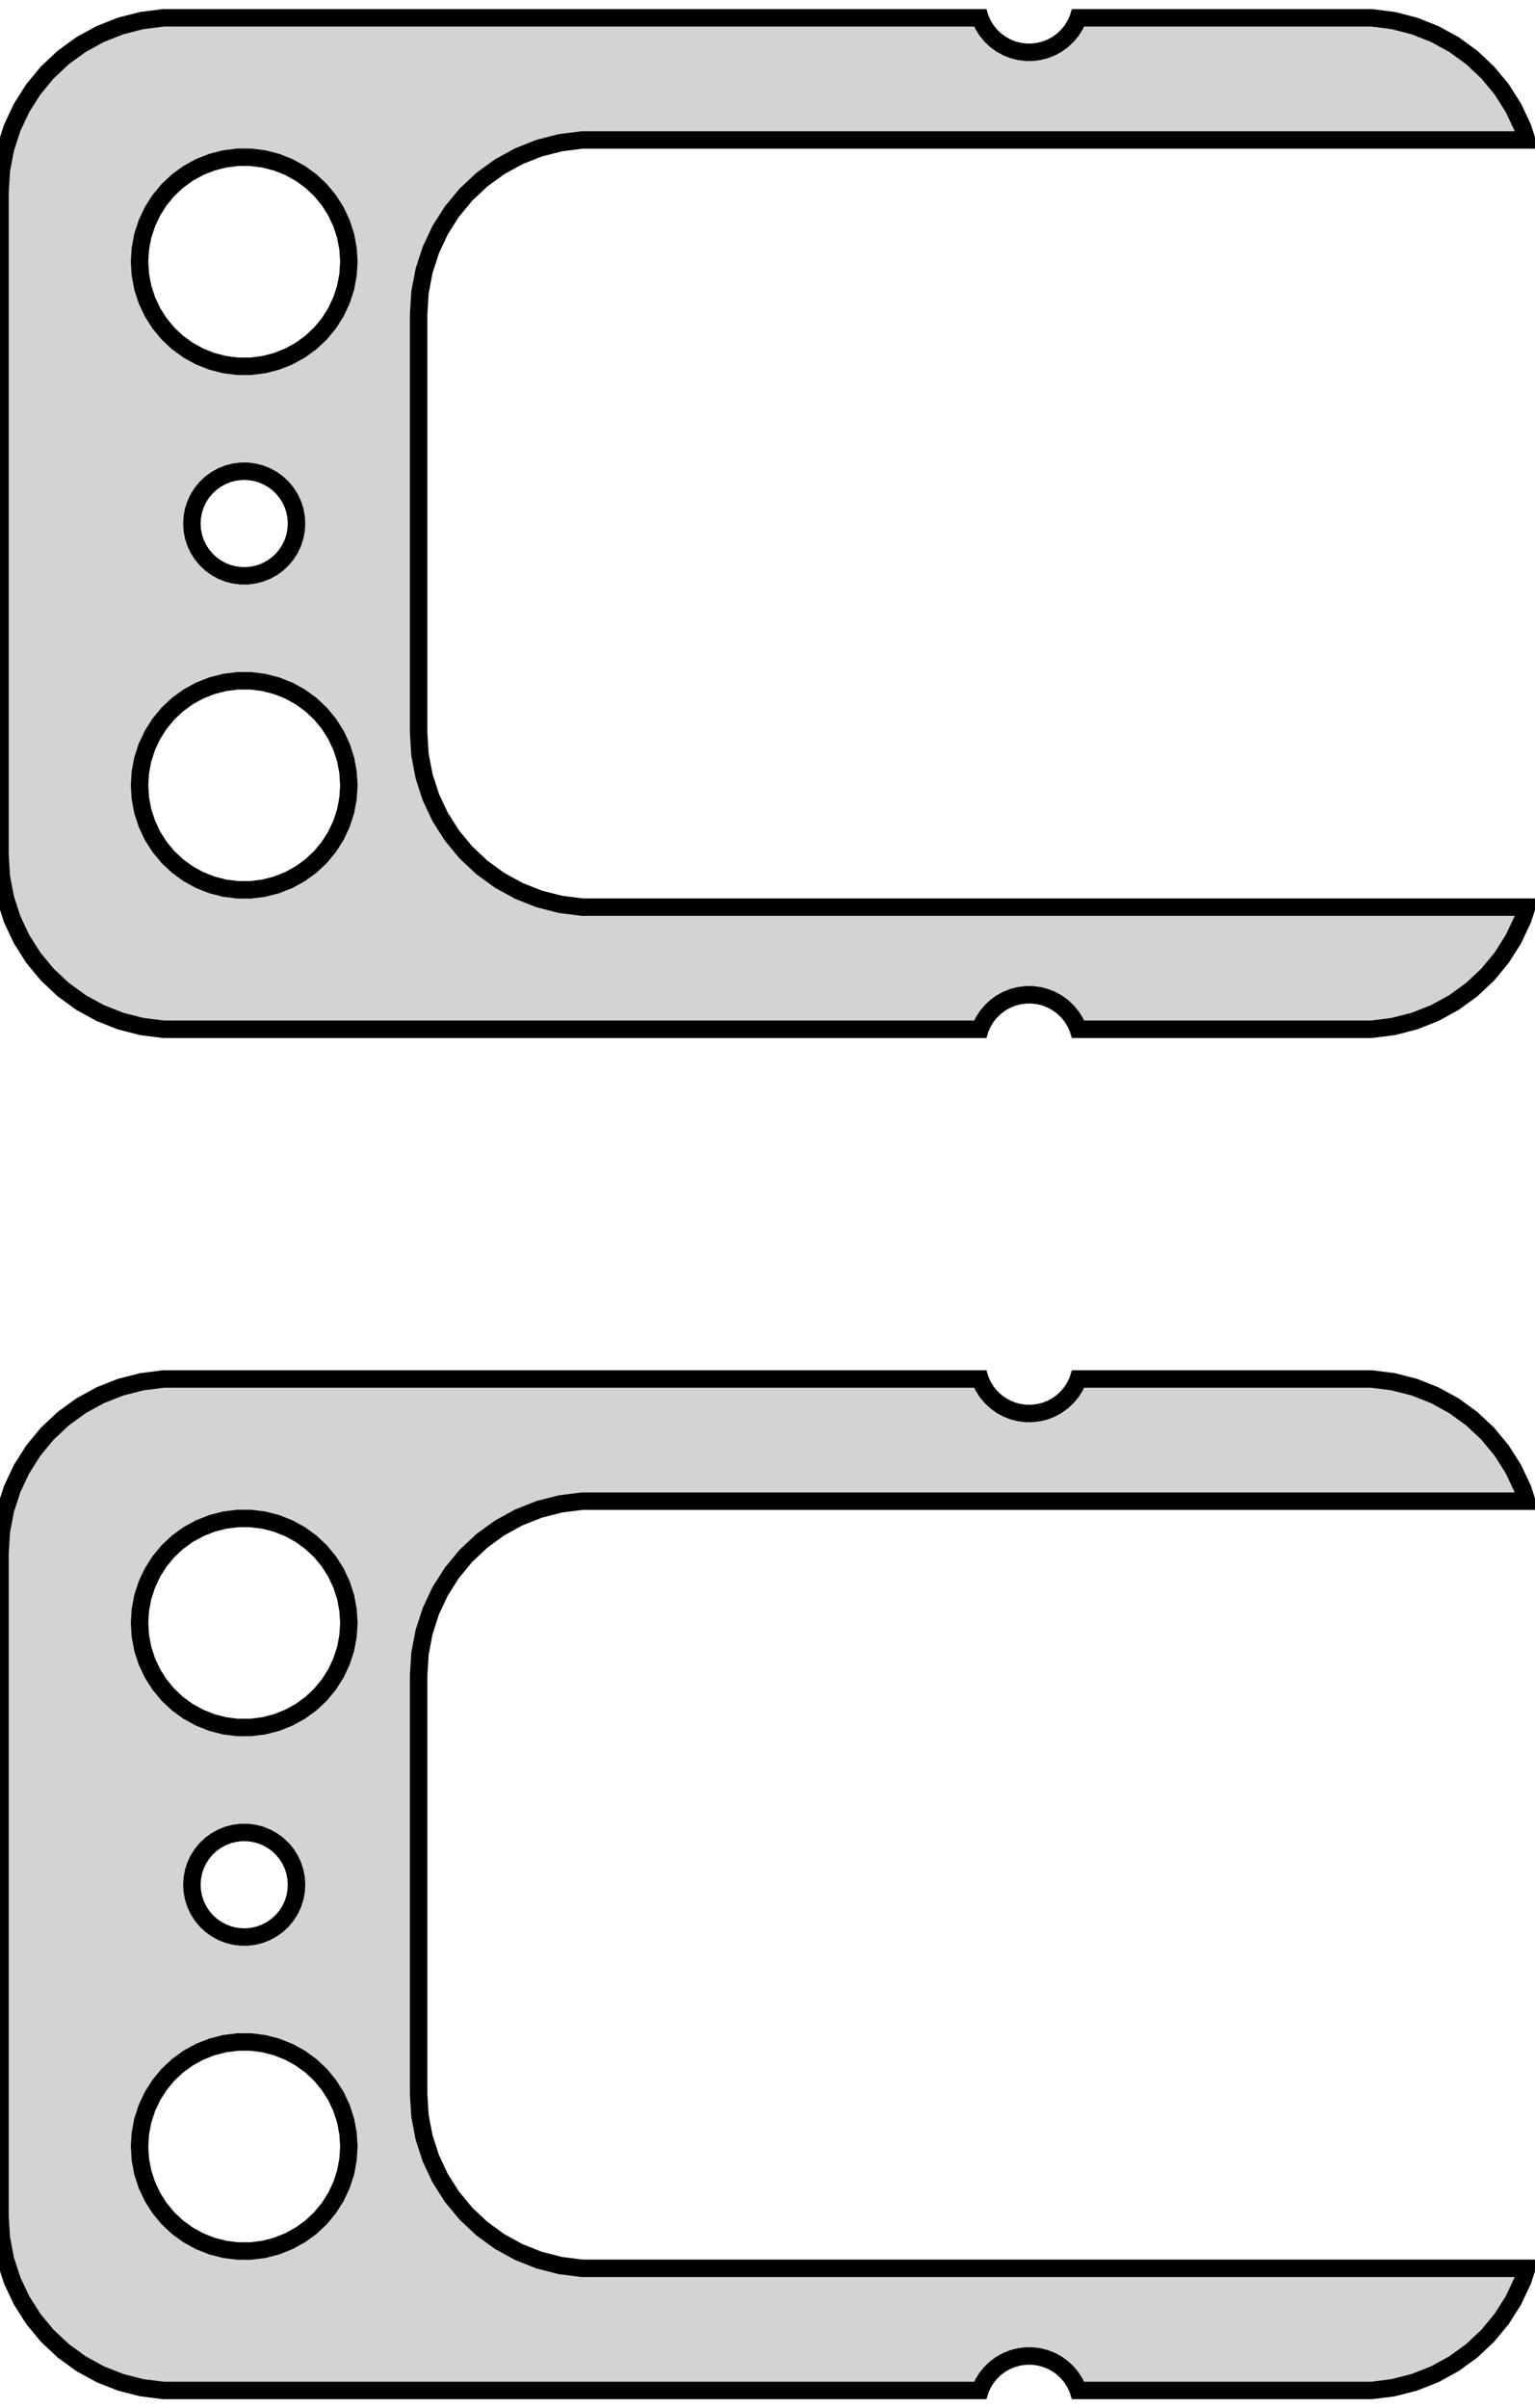 <?xml version="1.0" standalone="no"?>
<!DOCTYPE svg PUBLIC "-//W3C//DTD SVG 1.1//EN" "http://www.w3.org/Graphics/SVG/1.1/DTD/svg11.dtd">
<svg width="44mm" height="69mm" viewBox="-22 -54 44 69" xmlns="http://www.w3.org/2000/svg" version="1.1">
<title>OpenSCAD Model</title>
<path d="
M 6.105,-24.552 L 6.186,-24.723 L 6.286,-24.882 L 6.407,-25.027 L 6.544,-25.156 L 6.696,-25.267
 L 6.861,-25.357 L 7.036,-25.427 L 7.219,-25.473 L 7.406,-25.497 L 7.594,-25.497 L 7.781,-25.473
 L 7.964,-25.427 L 8.139,-25.357 L 8.304,-25.267 L 8.456,-25.156 L 8.593,-25.027 L 8.714,-24.882
 L 8.814,-24.723 L 8.895,-24.552 L 8.908,-24.51 L 17.314,-24.51 L 17.937,-24.589 L 18.545,-24.745
 L 19.129,-24.976 L 19.679,-25.278 L 20.187,-25.647 L 20.645,-26.077 L 21.045,-26.561 L 21.381,-27.091
 L 21.649,-27.659 L 21.763,-28.01 L -5.314,-28.01 L -5.937,-28.089 L -6.545,-28.245 L -7.129,-28.476
 L -7.679,-28.778 L -8.187,-29.147 L -8.645,-29.577 L -9.045,-30.061 L -9.382,-30.591 L -9.649,-31.159
 L -9.843,-31.757 L -9.961,-32.373 L -10,-33 L -10,-45 L -9.961,-45.627 L -9.843,-46.243
 L -9.649,-46.841 L -9.382,-47.409 L -9.045,-47.939 L -8.645,-48.423 L -8.187,-48.853 L -7.679,-49.222
 L -7.129,-49.524 L -6.545,-49.755 L -5.937,-49.911 L -5.314,-49.99 L 21.763,-49.99 L 21.649,-50.341
 L 21.381,-50.909 L 21.045,-51.439 L 20.645,-51.923 L 20.187,-52.353 L 19.679,-52.722 L 19.129,-53.024
 L 18.545,-53.255 L 17.937,-53.411 L 17.314,-53.49 L 8.908,-53.49 L 8.895,-53.448 L 8.814,-53.277
 L 8.714,-53.118 L 8.593,-52.973 L 8.456,-52.844 L 8.304,-52.733 L 8.139,-52.643 L 7.964,-52.573
 L 7.781,-52.527 L 7.594,-52.503 L 7.406,-52.503 L 7.219,-52.527 L 7.036,-52.573 L 6.861,-52.643
 L 6.696,-52.733 L 6.544,-52.844 L 6.407,-52.973 L 6.286,-53.118 L 6.186,-53.277 L 6.105,-53.448
 L 6.092,-53.49 L -17.314,-53.49 L -17.937,-53.411 L -18.545,-53.255 L -19.129,-53.024 L -19.679,-52.722
 L -20.187,-52.353 L -20.645,-51.923 L -21.045,-51.439 L -21.381,-50.909 L -21.649,-50.341 L -21.843,-49.743
 L -21.961,-49.127 L -22,-48.5 L -22,-29.5 L -21.961,-28.873 L -21.843,-28.257 L -21.649,-27.659
 L -21.381,-27.091 L -21.045,-26.561 L -20.645,-26.077 L -20.187,-25.647 L -19.679,-25.278 L -19.129,-24.976
 L -18.545,-24.745 L -17.937,-24.589 L -17.314,-24.51 L 6.092,-24.51 z
M -15.188,-43.506 L -15.562,-43.553 L -15.927,-43.647 L -16.277,-43.785 L -16.608,-43.967 L -16.912,-44.188
 L -17.187,-44.446 L -17.427,-44.737 L -17.629,-45.055 L -17.789,-45.396 L -17.906,-45.754 L -17.976,-46.124
 L -18,-46.5 L -17.976,-46.876 L -17.906,-47.246 L -17.789,-47.604 L -17.629,-47.945 L -17.427,-48.263
 L -17.187,-48.554 L -16.912,-48.812 L -16.608,-49.033 L -16.277,-49.215 L -15.927,-49.353 L -15.562,-49.447
 L -15.188,-49.494 L -14.812,-49.494 L -14.438,-49.447 L -14.073,-49.353 L -13.723,-49.215 L -13.393,-49.033
 L -13.088,-48.812 L -12.813,-48.554 L -12.573,-48.263 L -12.371,-47.945 L -12.211,-47.604 L -12.094,-47.246
 L -12.024,-46.876 L -12,-46.5 L -12.024,-46.124 L -12.094,-45.754 L -12.211,-45.396 L -12.371,-45.055
 L -12.573,-44.737 L -12.813,-44.446 L -13.088,-44.188 L -13.393,-43.967 L -13.723,-43.785 L -14.073,-43.647
 L -14.438,-43.553 L -14.812,-43.506 z
M -15.094,-37.503 L -15.281,-37.527 L -15.463,-37.573 L -15.639,-37.643 L -15.804,-37.733 L -15.956,-37.844
 L -16.093,-37.973 L -16.213,-38.118 L -16.314,-38.277 L -16.395,-38.448 L -16.453,-38.627 L -16.488,-38.812
 L -16.5,-39 L -16.488,-39.188 L -16.453,-39.373 L -16.395,-39.552 L -16.314,-39.723 L -16.213,-39.882
 L -16.093,-40.027 L -15.956,-40.156 L -15.804,-40.267 L -15.639,-40.357 L -15.463,-40.427 L -15.281,-40.473
 L -15.094,-40.497 L -14.906,-40.497 L -14.719,-40.473 L -14.537,-40.427 L -14.361,-40.357 L -14.196,-40.267
 L -14.044,-40.156 L -13.906,-40.027 L -13.787,-39.882 L -13.685,-39.723 L -13.605,-39.552 L -13.547,-39.373
 L -13.512,-39.188 L -13.5,-39 L -13.512,-38.812 L -13.547,-38.627 L -13.605,-38.448 L -13.685,-38.277
 L -13.787,-38.118 L -13.906,-37.973 L -14.044,-37.844 L -14.196,-37.733 L -14.361,-37.643 L -14.537,-37.573
 L -14.719,-37.527 L -14.906,-37.503 z
M -15.188,-28.506 L -15.562,-28.553 L -15.927,-28.647 L -16.277,-28.785 L -16.608,-28.967 L -16.912,-29.189
 L -17.187,-29.446 L -17.427,-29.737 L -17.629,-30.055 L -17.789,-30.396 L -17.906,-30.754 L -17.976,-31.124
 L -18,-31.5 L -17.976,-31.876 L -17.906,-32.246 L -17.789,-32.604 L -17.629,-32.945 L -17.427,-33.263
 L -17.187,-33.554 L -16.912,-33.812 L -16.608,-34.033 L -16.277,-34.215 L -15.927,-34.353 L -15.562,-34.447
 L -15.188,-34.494 L -14.812,-34.494 L -14.438,-34.447 L -14.073,-34.353 L -13.723,-34.215 L -13.393,-34.033
 L -13.088,-33.812 L -12.813,-33.554 L -12.573,-33.263 L -12.371,-32.945 L -12.211,-32.604 L -12.094,-32.246
 L -12.024,-31.876 L -12,-31.5 L -12.024,-31.124 L -12.094,-30.754 L -12.211,-30.396 L -12.371,-30.055
 L -12.573,-29.737 L -12.813,-29.446 L -13.088,-29.189 L -13.393,-28.967 L -13.723,-28.785 L -14.073,-28.647
 L -14.438,-28.553 L -14.812,-28.506 z
M 6.105,14.448 L 6.186,14.277 L 6.286,14.118 L 6.407,13.973 L 6.544,13.844 L 6.696,13.733
 L 6.861,13.643 L 7.036,13.573 L 7.219,13.527 L 7.406,13.503 L 7.594,13.503 L 7.781,13.527
 L 7.964,13.573 L 8.139,13.643 L 8.304,13.733 L 8.456,13.844 L 8.593,13.973 L 8.714,14.118
 L 8.814,14.277 L 8.895,14.448 L 8.908,14.49 L 17.314,14.49 L 17.937,14.411 L 18.545,14.255
 L 19.129,14.024 L 19.679,13.722 L 20.187,13.353 L 20.645,12.923 L 21.045,12.439 L 21.381,11.909
 L 21.649,11.341 L 21.763,10.99 L -5.314,10.99 L -5.937,10.911 L -6.545,10.755 L -7.129,10.524
 L -7.679,10.222 L -8.187,9.853 L -8.645,9.423 L -9.045,8.939 L -9.382,8.409 L -9.649,7.841
 L -9.843,7.243 L -9.961,6.627 L -10,6 L -10,-6 L -9.961,-6.627 L -9.843,-7.243
 L -9.649,-7.841 L -9.382,-8.409 L -9.045,-8.939 L -8.645,-9.423 L -8.187,-9.853 L -7.679,-10.222
 L -7.129,-10.524 L -6.545,-10.755 L -5.937,-10.911 L -5.314,-10.99 L 21.763,-10.99 L 21.649,-11.341
 L 21.381,-11.909 L 21.045,-12.439 L 20.645,-12.923 L 20.187,-13.353 L 19.679,-13.722 L 19.129,-14.024
 L 18.545,-14.255 L 17.937,-14.411 L 17.314,-14.49 L 8.908,-14.49 L 8.895,-14.448 L 8.814,-14.277
 L 8.714,-14.118 L 8.593,-13.973 L 8.456,-13.844 L 8.304,-13.733 L 8.139,-13.643 L 7.964,-13.573
 L 7.781,-13.527 L 7.594,-13.503 L 7.406,-13.503 L 7.219,-13.527 L 7.036,-13.573 L 6.861,-13.643
 L 6.696,-13.733 L 6.544,-13.844 L 6.407,-13.973 L 6.286,-14.118 L 6.186,-14.277 L 6.105,-14.448
 L 6.092,-14.49 L -17.314,-14.49 L -17.937,-14.411 L -18.545,-14.255 L -19.129,-14.024 L -19.679,-13.722
 L -20.187,-13.353 L -20.645,-12.923 L -21.045,-12.439 L -21.381,-11.909 L -21.649,-11.341 L -21.843,-10.743
 L -21.961,-10.127 L -22,-9.5 L -22,9.5 L -21.961,10.127 L -21.843,10.743 L -21.649,11.341
 L -21.381,11.909 L -21.045,12.439 L -20.645,12.923 L -20.187,13.353 L -19.679,13.722 L -19.129,14.024
 L -18.545,14.255 L -17.937,14.411 L -17.314,14.49 L 6.092,14.49 z
M -15.188,-4.506 L -15.562,-4.553 L -15.927,-4.647 L -16.277,-4.786 L -16.608,-4.967 L -16.912,-5.188
 L -17.187,-5.446 L -17.427,-5.737 L -17.629,-6.055 L -17.789,-6.396 L -17.906,-6.754 L -17.976,-7.124
 L -18,-7.5 L -17.976,-7.876 L -17.906,-8.246 L -17.789,-8.604 L -17.629,-8.945 L -17.427,-9.263
 L -17.187,-9.554 L -16.912,-9.812 L -16.608,-10.033 L -16.277,-10.214 L -15.927,-10.353 L -15.562,-10.447
 L -15.188,-10.494 L -14.812,-10.494 L -14.438,-10.447 L -14.073,-10.353 L -13.723,-10.214 L -13.393,-10.033
 L -13.088,-9.812 L -12.813,-9.554 L -12.573,-9.263 L -12.371,-8.945 L -12.211,-8.604 L -12.094,-8.246
 L -12.024,-7.876 L -12,-7.5 L -12.024,-7.124 L -12.094,-6.754 L -12.211,-6.396 L -12.371,-6.055
 L -12.573,-5.737 L -12.813,-5.446 L -13.088,-5.188 L -13.393,-4.967 L -13.723,-4.786 L -14.073,-4.647
 L -14.438,-4.553 L -14.812,-4.506 z
M -15.094,1.497 L -15.281,1.473 L -15.463,1.427 L -15.639,1.357 L -15.804,1.266 L -15.956,1.156
 L -16.093,1.027 L -16.213,0.882 L -16.314,0.723 L -16.395,0.552 L -16.453,0.373 L -16.488,0.188
 L -16.5,-0 L -16.488,-0.188 L -16.453,-0.373 L -16.395,-0.552 L -16.314,-0.723 L -16.213,-0.882
 L -16.093,-1.027 L -15.956,-1.156 L -15.804,-1.266 L -15.639,-1.357 L -15.463,-1.427 L -15.281,-1.473
 L -15.094,-1.497 L -14.906,-1.497 L -14.719,-1.473 L -14.537,-1.427 L -14.361,-1.357 L -14.196,-1.266
 L -14.044,-1.156 L -13.906,-1.027 L -13.787,-0.882 L -13.685,-0.723 L -13.605,-0.552 L -13.547,-0.373
 L -13.512,-0.188 L -13.5,-0 L -13.512,0.188 L -13.547,0.373 L -13.605,0.552 L -13.685,0.723
 L -13.787,0.882 L -13.906,1.027 L -14.044,1.156 L -14.196,1.266 L -14.361,1.357 L -14.537,1.427
 L -14.719,1.473 L -14.906,1.497 z
M -15.188,10.494 L -15.562,10.447 L -15.927,10.353 L -16.277,10.214 L -16.608,10.033 L -16.912,9.812
 L -17.187,9.554 L -17.427,9.263 L -17.629,8.945 L -17.789,8.604 L -17.906,8.246 L -17.976,7.876
 L -18,7.5 L -17.976,7.124 L -17.906,6.754 L -17.789,6.396 L -17.629,6.055 L -17.427,5.737
 L -17.187,5.446 L -16.912,5.188 L -16.608,4.967 L -16.277,4.786 L -15.927,4.647 L -15.562,4.553
 L -15.188,4.506 L -14.812,4.506 L -14.438,4.553 L -14.073,4.647 L -13.723,4.786 L -13.393,4.967
 L -13.088,5.188 L -12.813,5.446 L -12.573,5.737 L -12.371,6.055 L -12.211,6.396 L -12.094,6.754
 L -12.024,7.124 L -12,7.5 L -12.024,7.876 L -12.094,8.246 L -12.211,8.604 L -12.371,8.945
 L -12.573,9.263 L -12.813,9.554 L -13.088,9.812 L -13.393,10.033 L -13.723,10.214 L -14.073,10.353
 L -14.438,10.447 L -14.812,10.494 z
" stroke="black" fill="lightgray" stroke-width="0.5"/>
</svg>
